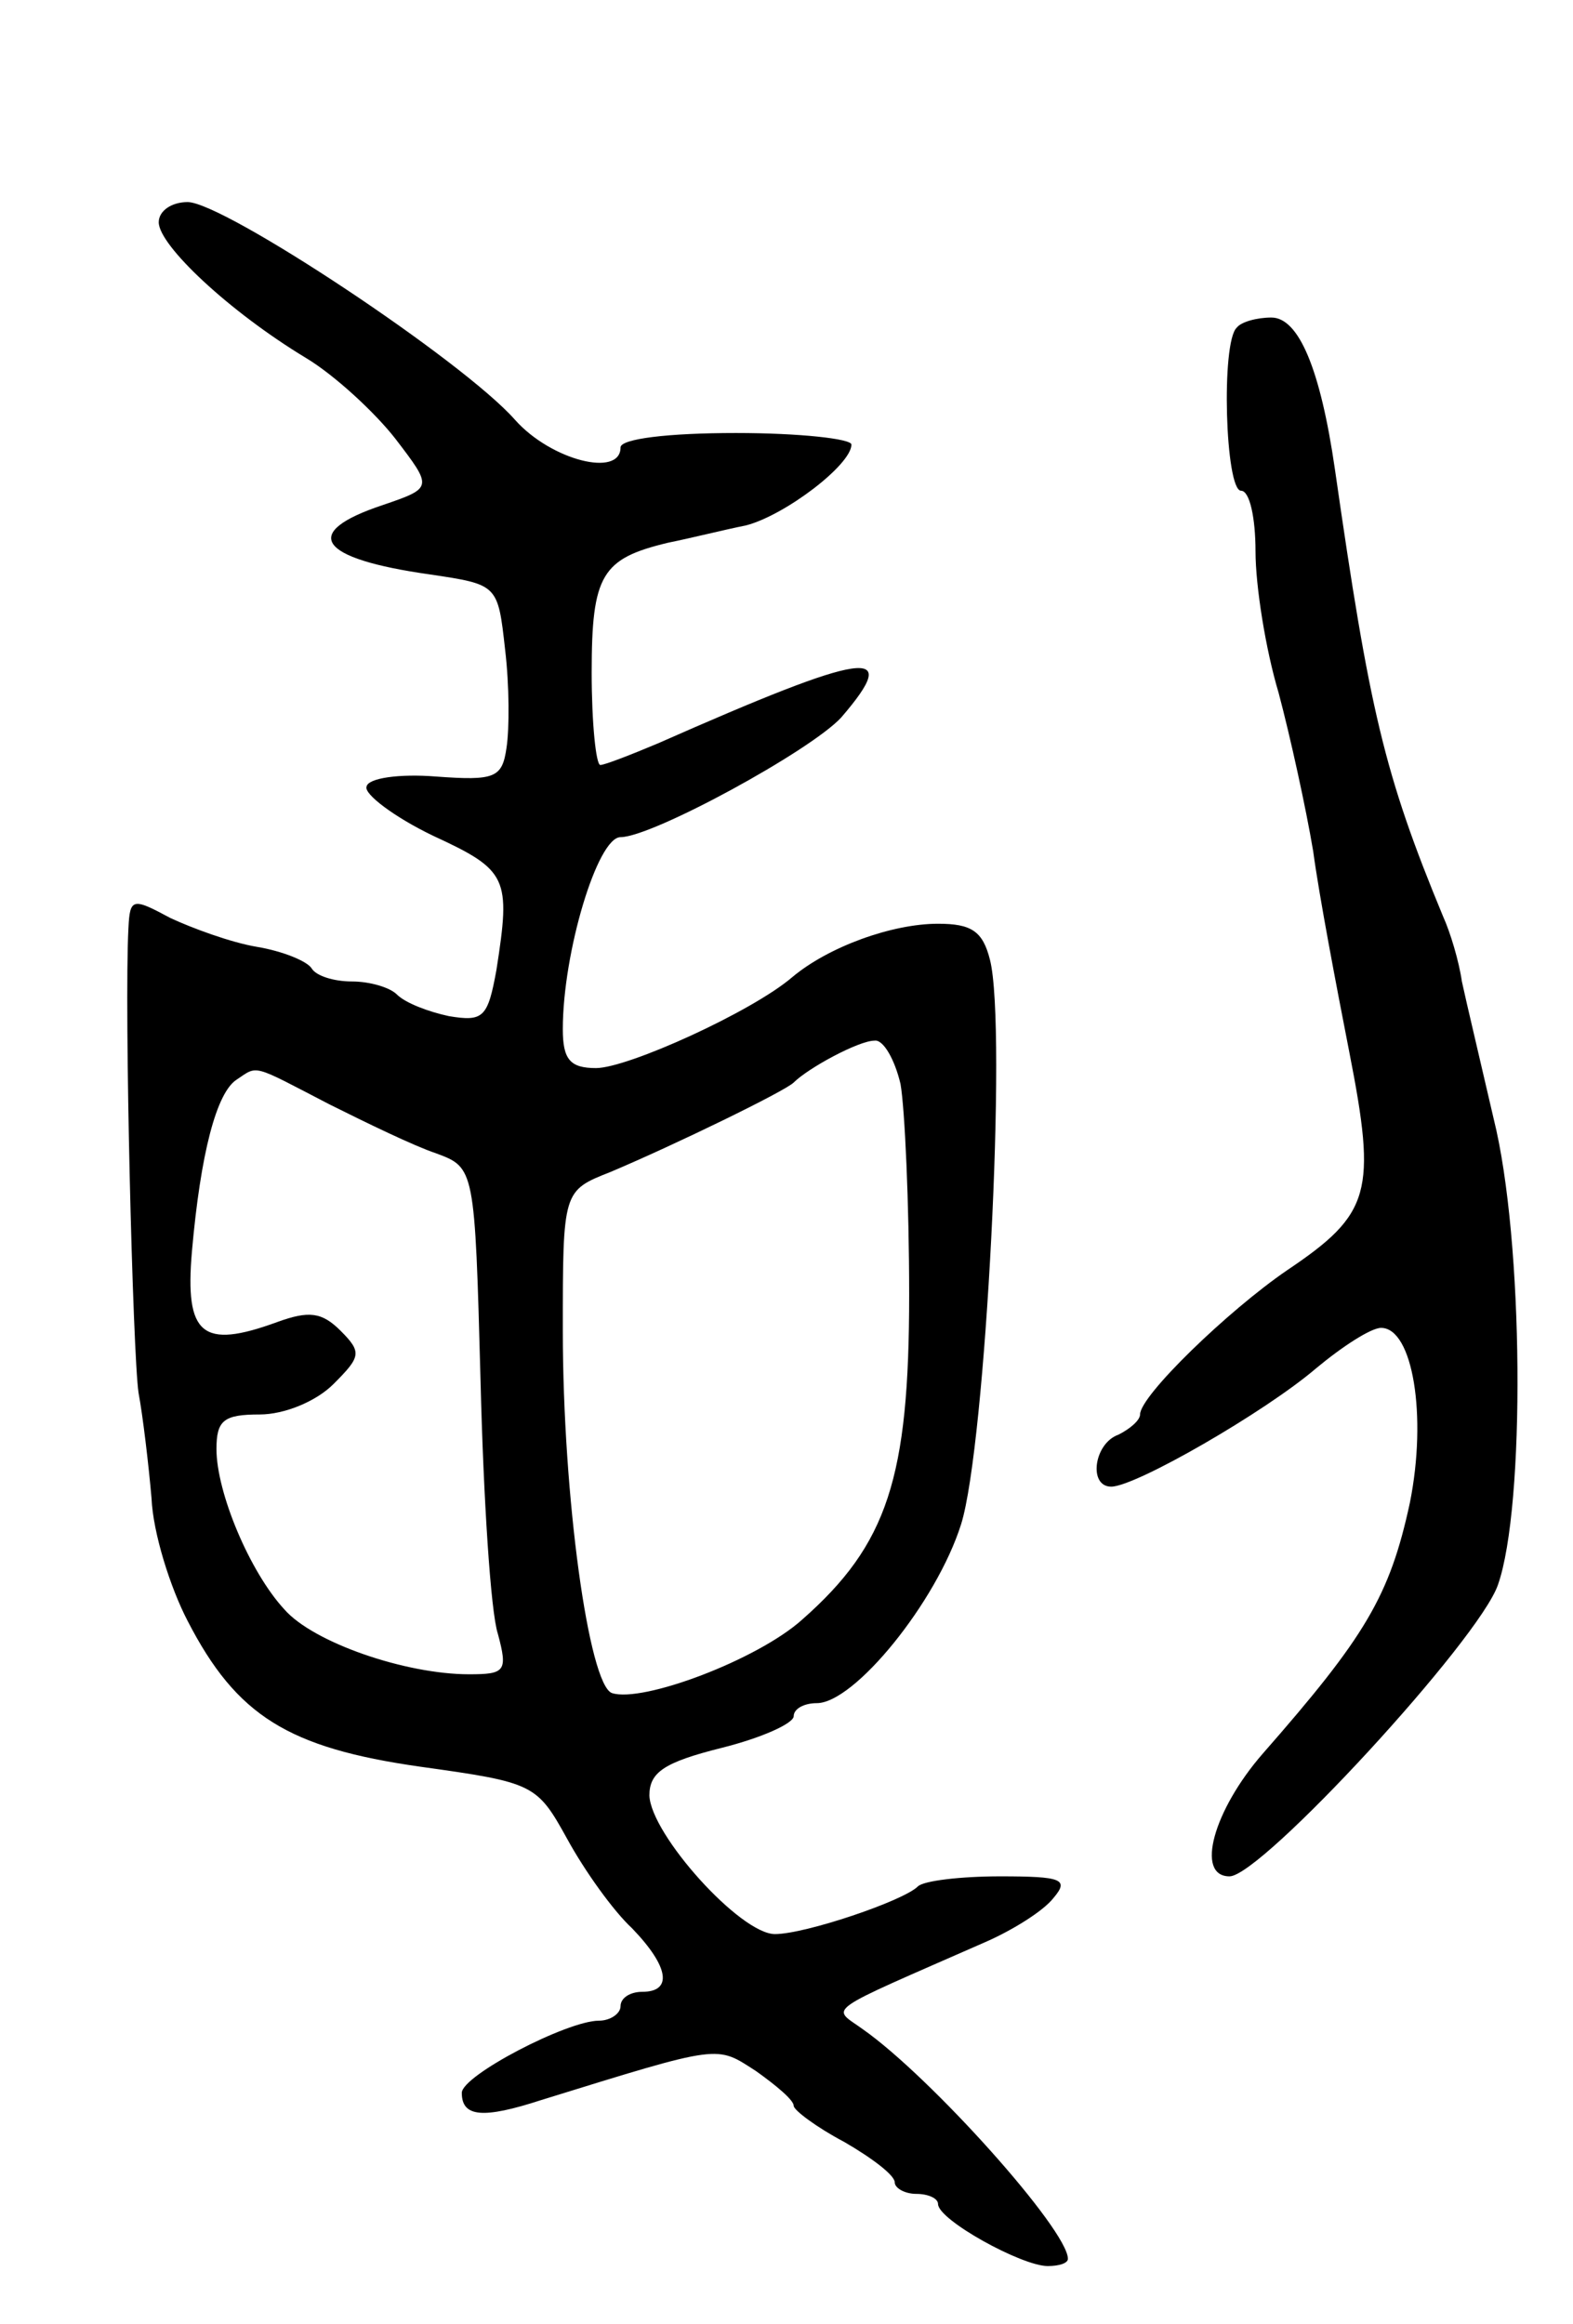 <svg version="1.0" xmlns="http://www.w3.org/2000/svg"
 width="109pt" height="161pt" viewBox="0 0 109 161"
 preserveAspectRatio="xMidYMid meet">
<g transform="translate(0,161) scale(0.1,-0.1)"
fill="#000000" stroke="none">
<path d="M110 1456 c0 -16 49 -62 102 -94 20 -12 48 -38 62 -56 26 -34 26 -34
-9 -46 -57 -19 -45 -37 33 -48 47 -7 47 -7 52 -52 3 -25 3 -55 1 -68 -3 -21
-8 -23 -49 -20 -25 2 -47 -1 -48 -7 -2 -5 19 -21 46 -34 52 -24 54 -29 44 -93
-6 -33 -9 -36 -33 -32 -14 3 -30 9 -36 15 -5 5 -19 9 -31 9 -13 0 -25 4 -28 9
-3 5 -20 12 -38 15 -18 3 -45 13 -60 20 -26 14 -28 14 -29 -7 -3 -56 3 -295 7
-322 3 -16 7 -50 9 -73 1 -24 13 -62 25 -85 34 -66 70 -88 161 -101 79 -11 81
-12 102 -50 12 -22 32 -50 45 -62 26 -27 28 -44 7 -44 -8 0 -15 -4 -15 -10 0
-5 -7 -10 -15 -10 -22 0 -95 -38 -95 -50 0 -17 15 -18 55 -5 126 39 121 38
149 20 14 -10 26 -20 26 -24 0 -3 16 -15 35 -25 19 -11 35 -23 35 -28 0 -4 7
-8 15 -8 8 0 15 -3 15 -7 0 -11 58 -43 76 -43 8 0 14 2 14 5 0 20 -95 126
-142 159 -22 16 -30 10 86 61 18 8 39 21 46 30 11 13 6 15 -37 15 -27 0 -53
-3 -57 -7 -10 -10 -78 -33 -99 -33 -24 0 -86 69 -87 96 0 16 10 23 50 33 28 7
50 17 50 22 0 5 7 9 16 9 26 0 83 70 100 124 17 54 32 344 20 391 -5 20 -13
25 -36 25 -32 0 -76 -16 -101 -37 -28 -24 -114 -63 -136 -63 -18 0 -23 6 -23
27 0 53 24 133 40 133 22 0 132 60 153 83 43 50 18 46 -127 -18 -19 -8 -37
-15 -40 -15 -3 0 -6 29 -6 64 0 68 7 79 53 90 15 3 39 9 54 12 27 7 73 42 73
56 0 4 -36 8 -80 8 -47 0 -80 -4 -80 -10 0 -21 -48 -9 -73 19 -36 41 -202 151
-227 151 -11 0 -20 -6 -20 -14z m514 -597 c3 -17 6 -83 6 -146 0 -127 -15
-173 -74 -225 -31 -28 -111 -58 -132 -51 -16 6 -34 136 -34 251 0 97 0 97 33
110 45 19 121 56 127 62 10 10 45 29 56 29 6 1 14 -13 18 -30z m-396 -14 c26
-13 59 -29 74 -34 27 -10 27 -10 31 -158 2 -81 7 -160 12 -175 7 -26 5 -28
-20 -28 -44 0 -108 22 -128 45 -24 26 -47 81 -47 111 0 20 5 24 30 24 17 0 39
9 51 21 19 19 20 22 5 37 -13 13 -22 14 -44 6 -52 -19 -64 -9 -59 49 6 68 17
110 31 119 15 10 10 11 64 -17z"/>
<path d="M857 1383 c-11 -10 -8 -113 3 -113 6 0 10 -19 10 -42 0 -24 7 -68 16
-98 8 -30 19 -80 24 -110 4 -30 16 -93 25 -139 19 -97 15 -112 -43 -151 -41
-28 -102 -87 -102 -100 0 -4 -7 -10 -15 -14 -17 -6 -21 -36 -5 -36 17 0 107
52 142 82 18 15 38 28 45 28 22 0 32 -61 20 -121 -14 -65 -31 -93 -102 -174
-34 -39 -47 -85 -23 -85 22 0 173 164 186 202 19 54 18 239 -3 323 -9 39 -19
81 -22 95 -2 14 -8 34 -13 45 -41 99 -51 143 -75 310 -10 69 -25 105 -44 105
-10 0 -21 -3 -24 -7z"/>
</g>
</svg>
